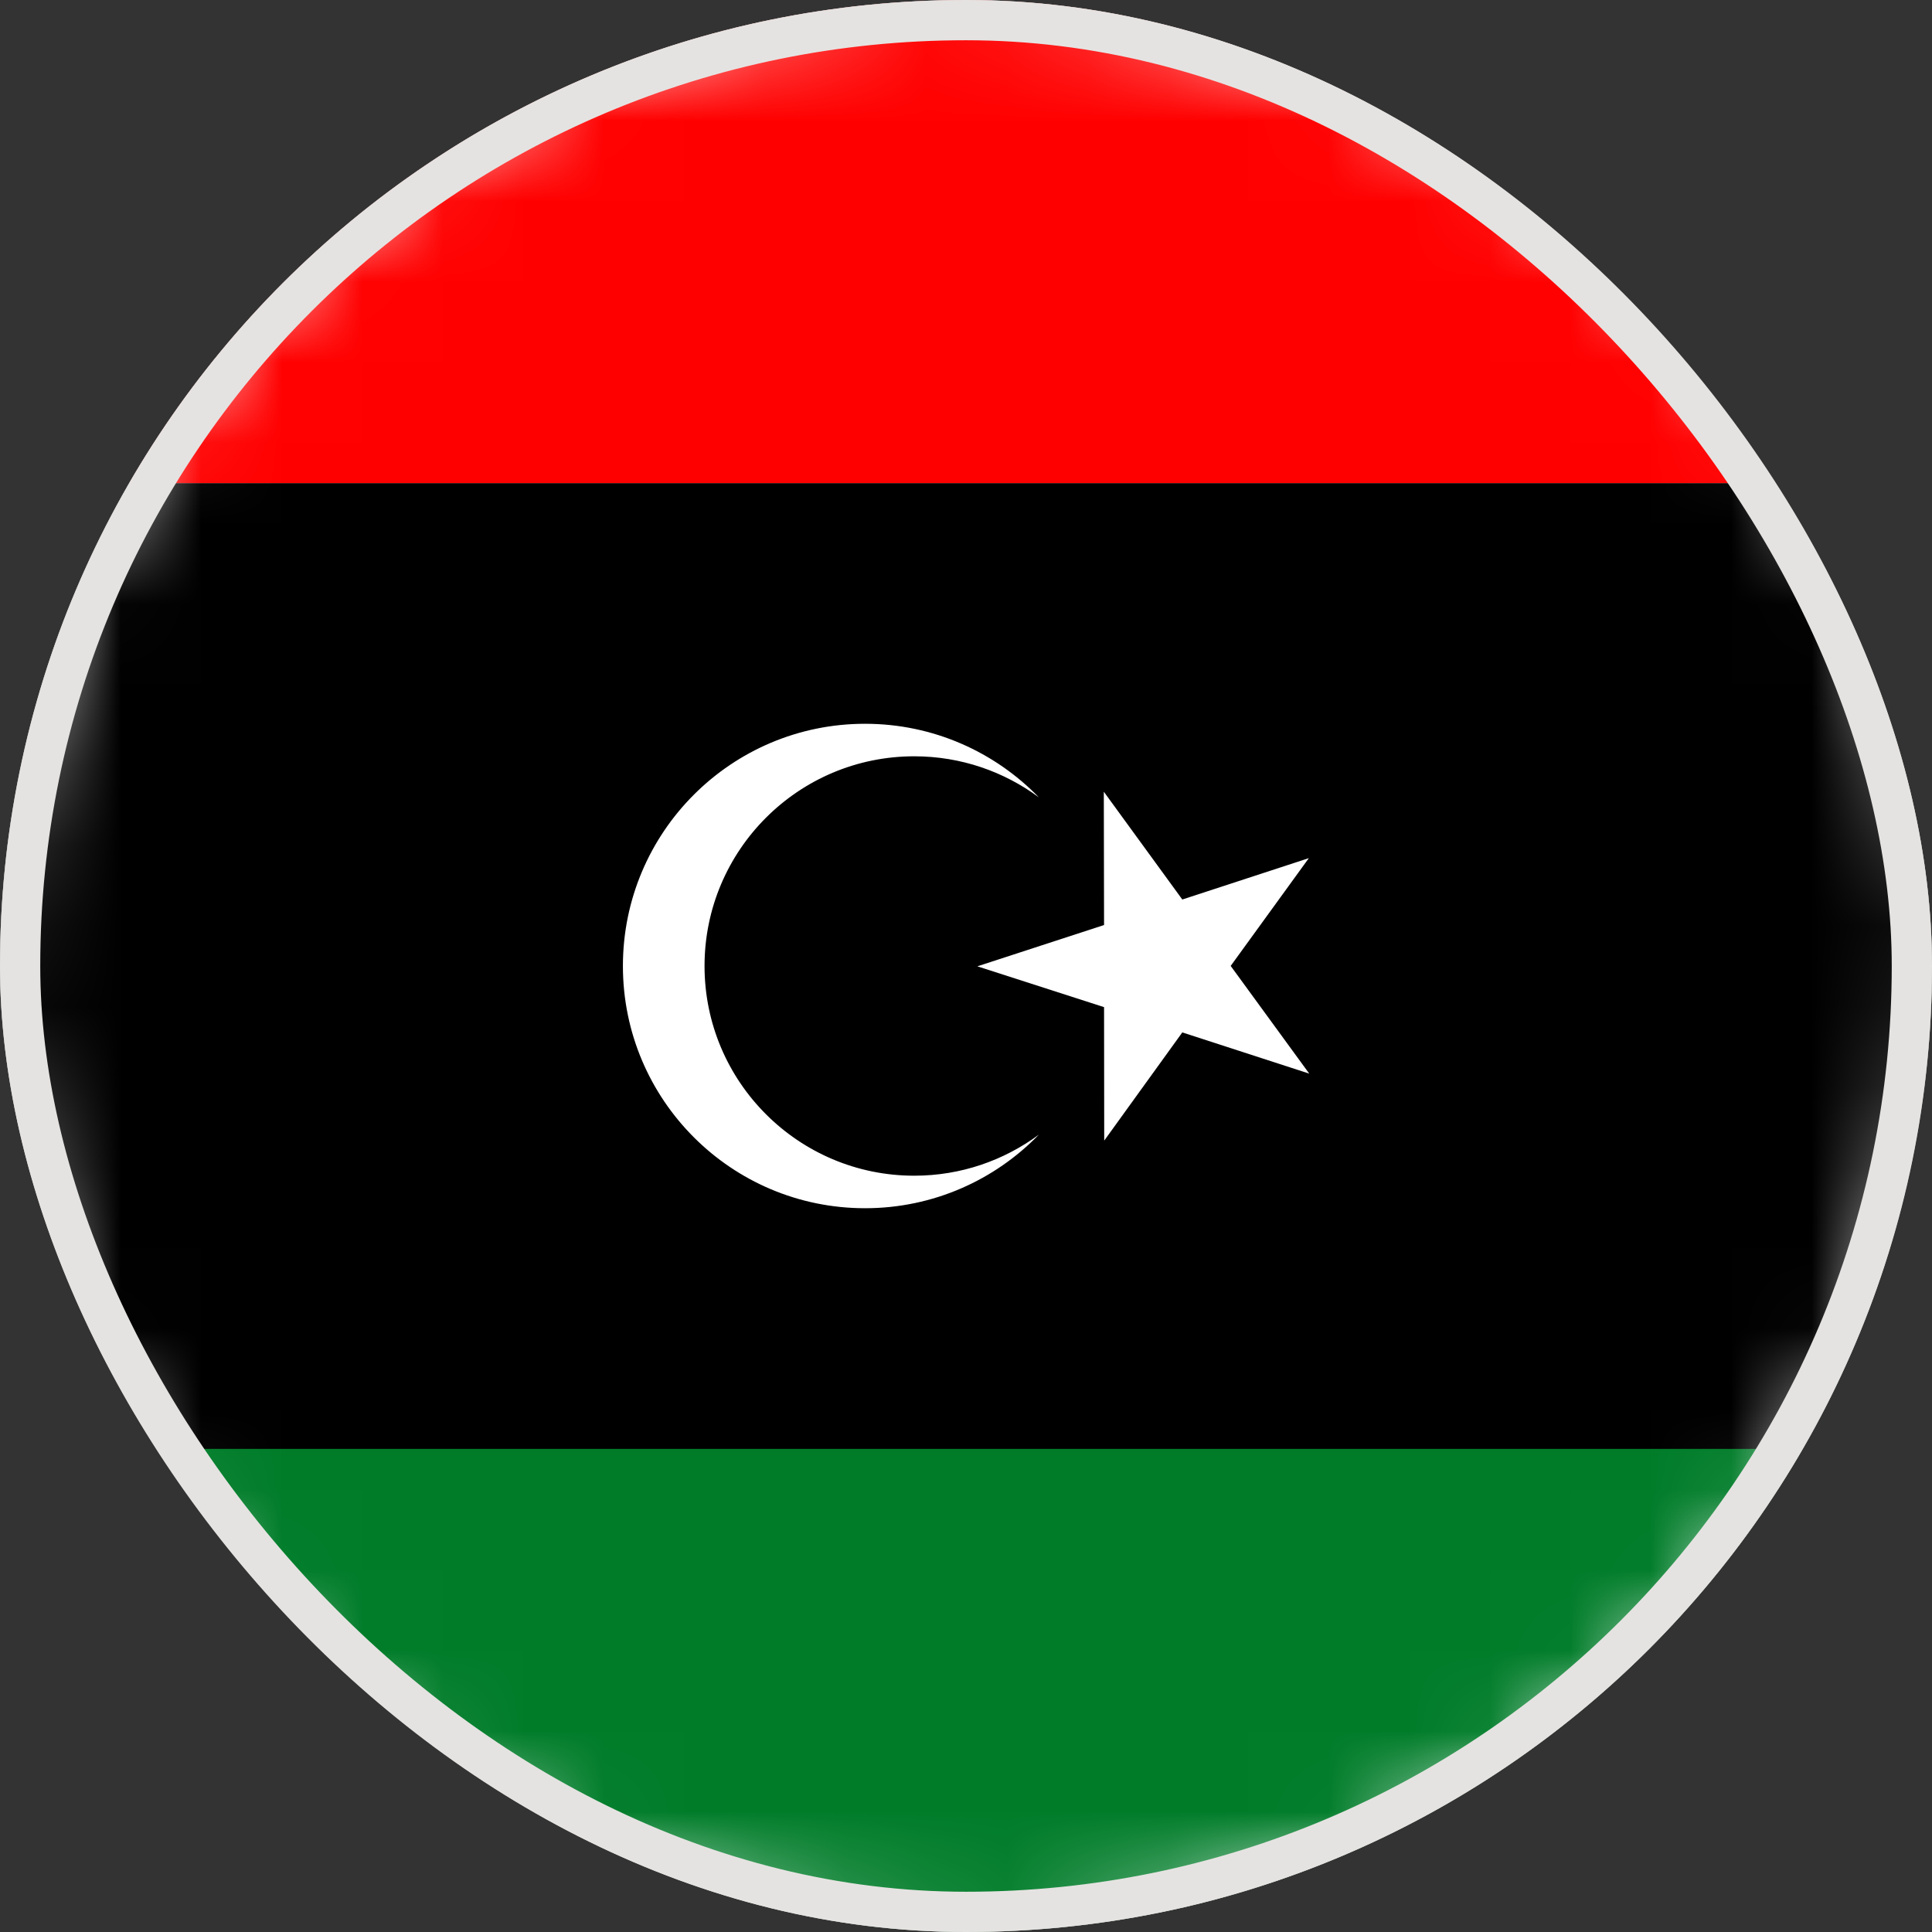 <svg width="24" height="24" viewBox="0 0 24 24" fill="none" xmlns="http://www.w3.org/2000/svg">
<rect x="0" y="0" width="24" height="24" fill="#333333" stroke="none"/>
<g clip-path="url(#clip0_16335_6415)">
<path d="M23.817 14.082C24.967 7.555 20.608 1.331 14.081 0.182C7.554 -0.968 1.331 3.391 0.181 9.918C-0.969 16.445 3.391 22.668 9.917 23.818C16.444 24.968 22.668 20.608 23.817 14.082Z" fill="white"/>
<mask id="mask0_16335_6415" style="mask-type:luminance" maskUnits="userSpaceOnUse" x="-1" y="-1" width="26" height="26">
<path d="M23.817 14.082C24.967 7.555 20.608 1.331 14.081 0.182C7.554 -0.968 1.331 3.391 0.181 9.918C-0.969 16.445 3.391 22.668 9.917 23.818C16.444 24.968 22.668 20.608 23.817 14.082Z" fill="white"/>
</mask>
<g mask="url(#mask0_16335_6415)">
<path d="M30.001 6.001H-5.999V18.001H30.001V6.001Z" fill="black"/>
<path d="M30.001 0H-5.999V6.001H30.001V0Z" fill="#FF0000"/>
<path d="M30.001 17.999H-5.999V24H30.001V17.999Z" fill="#007C29"/>
<path fill-rule="evenodd" clip-rule="evenodd" d="M10.746 8.991C11.593 8.991 12.359 9.342 12.905 9.905C12.472 9.585 11.937 9.395 11.357 9.395C9.918 9.395 8.752 10.562 8.752 12C8.752 13.438 9.919 14.605 11.357 14.605C11.937 14.605 12.472 14.415 12.905 14.095C12.359 14.658 11.593 15.009 10.746 15.009C9.085 15.009 7.738 13.662 7.738 12C7.738 10.338 9.085 8.991 10.746 8.991Z" fill="white"/>
<path fill-rule="evenodd" clip-rule="evenodd" d="M12.141 12.004L13.715 11.491L13.712 9.835L14.687 11.174L16.259 10.66L15.288 11.999L16.264 13.337L14.687 12.825L13.717 14.169L13.715 12.511L12.141 12.004Z" fill="white"/>
</g>
</g>
<rect x="0.25" y="0.25" width="23.5" height="23.5" rx="11.75" stroke="#E5E3E1" stroke-width="0.5"/>
<defs>
<clipPath id="clip0_16335_6415">
<rect width="24" height="24" rx="12" fill="white"/>
</clipPath>
</defs>
</svg>
